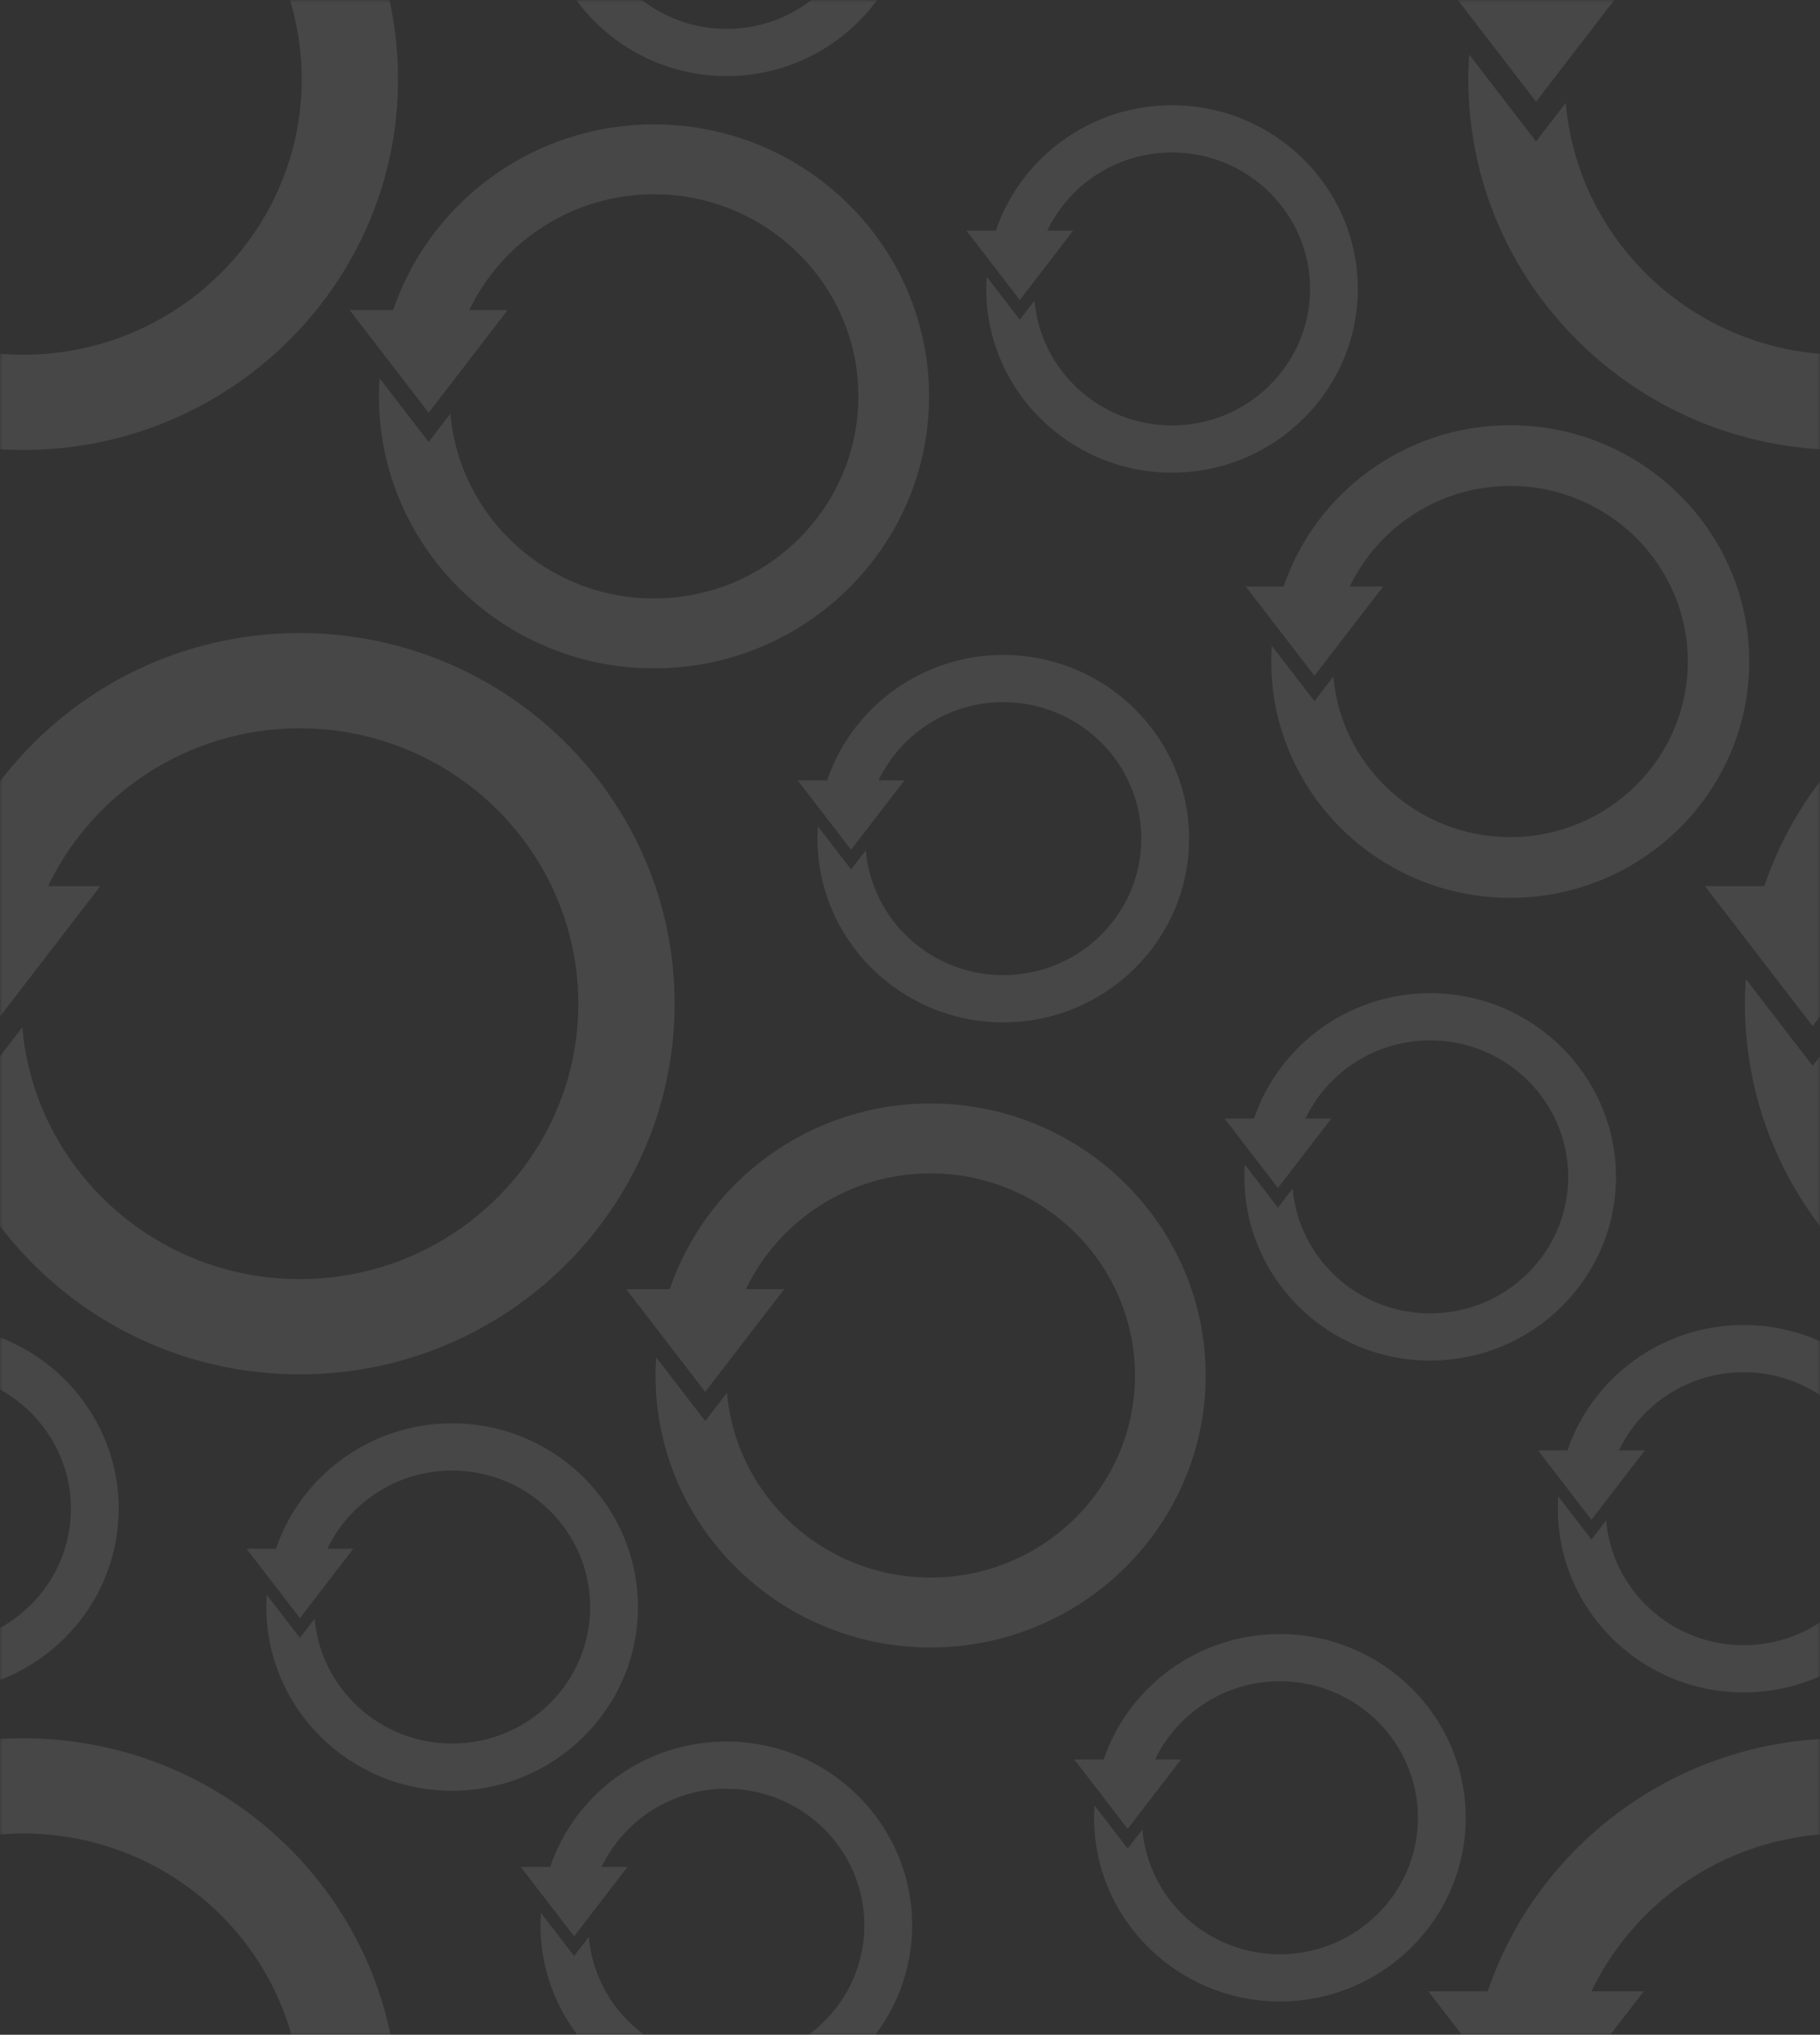 <?xml version="1.0" encoding="UTF-8" standalone="no"?>
<svg width="332px" height="371px" viewBox="0 0 332 371" version="1.1" xmlns="http://www.w3.org/2000/svg" xmlns:xlink="http://www.w3.org/1999/xlink" xmlns:sketch="http://www.bohemiancoding.com/sketch/ns">
    <rect x="0" y="0" width="332" height="371" fill="#333333" stroke="none"/>
    <!-- Generator: Sketch 3.3.2 (12043) - http://www.bohemiancoding.com/sketch -->
    <title>bgi--pattern-circles</title>
    <desc>Created with Sketch.</desc>
    <defs>
        <path id="path-1" d="M0,0 L332,0 L332,371 L0,371 L0,0 Z"></path>
    </defs>
    <g id="Page-1" stroke="none" stroke-width="1" fill="none" fill-rule="evenodd" sketch:type="MSPage"  opacity="0.1">
        <g id="bgi--pattern-circles" sketch:type="MSLayerGroup">
            <g>
                <g id="b" sketch:type="MSShapeGroup">
                    <path d="M0,0 L332,0 L332,371 L0,371 L0,0 Z" id="a"></path>
                </g>
                <g id="Clipped">
                    <mask id="mask-2" sketch:name="a" fill="white">
                        <use xlink:href="#path-1"></use>
                    </mask>
                    <g id="a"></g>
                    <g id="Group" mask="url(#mask-2)">
                        <g transform="translate(-72, -54)">
                            <g>
                                <g id="Shape" fill="#FFFFFF" sketch:type="MSShapeGroup">
                                    <path d="M76.224,0.881 C46.101,0.881 20.473,20.235 11.381,47.018 L0.553,47.018 L20.2,72.54 L39.847,47.018 L30.306,47.018 C38.461,30.032 55.972,18.248 76.226,18.248 C104.242,18.248 127.036,40.775 127.036,68.463 C127.036,96.153 104.242,118.679 76.226,118.679 C49.674,118.679 27.829,98.441 25.616,72.755 L20.202,79.79 L8.002,63.942 C7.901,65.436 7.846,66.944 7.846,68.463 C7.846,105.729 38.521,136.046 76.228,136.046 C113.935,136.046 144.611,105.729 144.611,68.463 C144.608,31.198 113.932,0.881 76.226,0.881 L76.224,0.881 Z M191.302,76.677 C169.198,76.677 150.393,90.879 143.721,110.532 L135.775,110.532 L150.191,129.26 L164.607,110.532 L157.606,110.532 C163.59,98.068 176.438,89.421 191.301,89.421 C211.86,89.421 228.585,105.952 228.585,126.269 C228.585,146.587 211.86,163.117 191.301,163.117 C171.818,163.117 155.787,148.266 154.163,129.419 L150.189,134.581 L141.236,122.951 C141.163,124.048 141.122,125.154 141.122,126.269 C141.122,153.614 163.632,175.862 191.3,175.862 C218.97,175.862 241.48,153.615 241.48,126.269 C241.48,98.924 218.97,76.677 191.3,76.677 L191.302,76.677 Z M204.562,0.881 C189.632,0.881 176.929,10.473 172.424,23.748 L167.058,23.748 L176.794,36.398 L186.532,23.748 L181.802,23.748 C185.844,15.33 194.522,9.489 204.562,9.489 C218.447,9.489 229.745,20.654 229.745,34.377 C229.745,48.101 218.448,59.265 204.562,59.265 C191.402,59.265 180.574,49.234 179.478,36.504 L176.794,39.991 L170.747,32.136 C170.698,32.876 170.67,33.624 170.67,34.377 C170.67,52.847 185.873,67.873 204.562,67.873 C223.251,67.873 238.454,52.847 238.454,34.377 C238.454,15.907 223.251,0.881 204.562,0.881 L204.562,0.881 Z M285.796,73.187 C270.866,73.187 258.163,82.779 253.658,96.054 L248.292,96.054 L258.028,108.704 L267.766,96.054 L263.036,96.054 C267.078,87.636 275.756,81.795 285.796,81.795 C299.681,81.795 310.979,92.96 310.979,106.683 C310.979,120.407 299.682,131.571 285.796,131.571 C272.636,131.571 261.808,121.54 260.712,108.81 L258.028,112.297 L251.981,104.442 C251.932,105.182 251.904,105.93 251.904,106.683 C251.904,125.153 267.107,140.179 285.796,140.179 C304.485,140.179 319.688,125.153 319.688,106.683 C319.688,88.213 304.485,73.187 285.796,73.187 L285.796,73.187 Z"></path>
                                </g>
                                <g id="Shape" transform="translate(332, 0)" fill="#FFFFFF" sketch:type="MSShapeGroup">
                                    <path d="M76.225,0.881 C46.102,0.881 20.474,20.235 11.382,47.018 L0.554,47.018 L20.201,72.54 L39.848,47.018 L30.307,47.018 C38.462,30.032 55.973,18.248 76.227,18.248 C104.243,18.248 127.036,40.775 127.036,68.463 C127.036,96.153 104.243,118.679 76.227,118.679 C49.675,118.679 27.83,98.441 25.617,72.755 L20.203,79.79 L8.003,63.942 C7.902,65.436 7.847,66.944 7.847,68.463 C7.847,105.729 38.522,136.046 76.229,136.046 C113.936,136.046 144.611,105.729 144.611,68.463 C144.608,31.198 113.933,0.881 76.227,0.881 L76.225,0.881 Z M76.225,370.942 C46.102,370.942 20.474,390.296 11.382,417.078 L0.554,417.078 L20.201,442.601 L39.848,417.078 L30.307,417.078 C38.462,400.093 55.973,388.309 76.227,388.309 C104.243,388.309 127.036,410.836 127.036,438.524 C127.036,466.214 104.243,488.739 76.227,488.739 C49.675,488.739 27.83,468.502 25.617,442.815 L20.203,449.851 L8.003,434.003 C7.902,435.497 7.847,437.005 7.847,438.524 C7.847,475.789 38.522,506.106 76.229,506.106 C113.936,506.106 144.611,475.789 144.611,438.524 C144.611,401.258 113.933,370.942 76.227,370.942 L76.225,370.942 Z"></path>
                                </g>
                            </g>
                            <g transform="translate(22, 131)">
                                <g id="Shape" fill="#FFFFFF" sketch:type="MSShapeGroup">
                                    <path d="M104.68,38.428 C74.557,38.428 48.929,57.782 39.837,84.565 L29.009,84.565 L48.656,110.088 L68.303,84.565 L58.762,84.565 C66.917,67.579 84.428,55.795 104.682,55.795 C132.698,55.795 155.492,78.322 155.492,106.01 C155.492,133.701 132.698,156.226 104.682,156.226 C78.13,156.226 56.285,135.989 54.072,110.302 L48.658,117.338 L36.458,101.489 C36.357,102.983 36.302,104.491 36.302,106.01 C36.302,143.276 66.977,173.593 104.684,173.593 C142.391,173.593 173.064,143.275 173.064,106.01 C173.064,68.745 142.388,38.428 104.682,38.428 L104.68,38.428 Z M219.758,124.199 C197.654,124.199 178.849,138.401 172.177,158.053 L164.23,158.053 L178.646,176.782 L193.062,158.053 L186.061,158.053 C192.045,145.589 204.893,136.942 219.756,136.942 C240.315,136.942 257.04,153.474 257.04,173.79 C257.04,194.108 240.315,210.638 219.756,210.638 C200.273,210.638 184.242,195.787 182.618,176.94 L178.644,182.102 L169.691,170.473 C169.618,171.57 169.577,172.676 169.577,173.79 C169.577,201.136 192.087,223.384 219.755,223.384 C247.425,223.384 269.935,201.137 269.935,173.79 C269.935,146.447 247.426,124.199 219.756,124.199 L219.758,124.199 Z M325.496,0.53 C306.291,0.53 289.952,12.869 284.154,29.945 L277.251,29.945 L289.776,46.216 L302.302,29.946 L296.219,29.946 C301.417,19.116 312.582,11.603 325.496,11.603 C343.356,11.603 357.889,25.965 357.889,43.618 C357.889,61.272 343.358,75.633 325.496,75.633 C308.568,75.633 294.639,62.731 293.228,46.356 L289.776,50.841 L281.997,40.736 C281.933,41.688 281.898,42.65 281.898,43.619 C281.898,67.377 301.456,86.706 325.495,86.706 C349.534,86.706 369.092,67.377 369.092,43.619 C369.092,19.861 349.535,0.53 325.496,0.53 L325.496,0.53 Z M233.018,42.417 C218.088,42.417 205.385,52.009 200.88,65.284 L195.514,65.284 L205.25,77.934 L214.988,65.284 L210.258,65.284 C214.3,56.866 222.978,51.025 233.018,51.025 C246.903,51.025 258.201,62.19 258.201,75.913 C258.201,89.637 246.904,100.801 233.018,100.801 C219.858,100.801 209.03,90.77 207.934,78.04 L205.25,81.527 L199.203,73.672 C199.154,74.412 199.126,75.16 199.126,75.913 C199.126,94.383 214.329,109.41 233.018,109.41 C251.707,109.41 266.91,94.383 266.91,75.913 C266.91,57.443 251.707,42.417 233.018,42.417 L233.018,42.417 Z M182.495,240.533 C167.565,240.533 154.862,250.126 150.357,263.4 L144.991,263.4 L154.727,276.049 L164.465,263.399 L159.735,263.399 C163.777,254.981 172.455,249.14 182.495,249.14 C196.38,249.14 207.678,260.305 207.678,274.028 C207.678,287.753 196.381,298.916 182.495,298.916 C169.335,298.916 158.507,288.886 157.411,276.155 L154.727,279.642 L148.68,271.788 C148.631,272.528 148.603,273.276 148.603,274.028 C148.603,292.498 163.806,307.524 182.495,307.524 C201.184,307.524 216.387,292.498 216.387,274.028 C216.387,255.558 201.183,240.533 182.495,240.533 L182.495,240.533 Z M132.477,182.519 C117.547,182.519 104.844,192.112 100.339,205.386 L94.973,205.386 L104.709,218.036 L114.447,205.386 L109.717,205.386 C113.759,196.968 122.437,191.127 132.477,191.127 C146.362,191.127 157.66,202.292 157.66,216.015 C157.66,229.74 146.363,240.903 132.477,240.903 C119.317,240.903 108.489,230.873 107.393,218.142 L104.709,221.629 L98.662,213.775 C98.613,214.515 98.585,215.263 98.585,216.015 C98.585,234.485 113.788,249.511 132.477,249.511 C151.166,249.511 166.369,234.485 166.369,216.015 C166.369,197.545 151.166,182.519 132.477,182.519 L132.477,182.519 Z M310.888,104.085 C295.958,104.085 283.255,113.678 278.75,126.952 L273.384,126.952 L283.12,139.602 L292.858,126.952 L288.128,126.952 C292.17,118.534 300.848,112.693 310.888,112.693 C324.773,112.693 336.071,123.858 336.071,137.581 C336.071,151.306 324.774,162.469 310.888,162.469 C297.728,162.469 286.9,152.439 285.804,139.708 L283.12,143.195 L277.073,135.341 C277.024,136.081 276.996,136.829 276.996,137.581 C276.996,156.051 292.199,171.077 310.888,171.077 C329.577,171.077 344.78,156.051 344.78,137.581 C344.78,119.111 329.577,104.085 310.888,104.085 L310.888,104.085 Z M368.072,164.59 C353.142,164.59 340.439,174.181 335.934,187.457 L330.568,187.457 L340.304,200.107 L350.042,187.457 L345.312,187.457 C349.354,179.039 358.032,173.198 368.072,173.198 C381.957,173.198 393.255,184.363 393.255,198.086 C393.255,211.809 381.958,222.974 368.072,222.974 C354.912,222.974 344.084,212.942 342.988,200.213 L340.304,203.7 L334.257,195.844 C334.208,196.584 334.18,197.332 334.18,198.086 C334.18,216.556 349.383,231.582 368.072,231.582 C386.761,231.582 401.964,216.556 401.964,198.086 C401.964,179.616 386.761,164.59 368.072,164.59 L368.072,164.59 Z M37.754,164.59 C22.824,164.59 10.121,174.181 5.616,187.457 L0.25,187.457 L9.986,200.107 L19.724,187.457 L14.994,187.457 C19.036,179.039 27.714,173.198 37.754,173.198 C51.639,173.198 62.937,184.363 62.937,198.086 C62.937,211.809 51.64,222.974 37.754,222.974 C24.594,222.974 13.766,212.942 12.67,200.213 L9.986,203.7 L3.939,195.844 C3.89,196.584 3.862,197.332 3.862,198.086 C3.862,216.556 19.065,231.582 37.754,231.582 C56.443,231.582 71.646,216.556 71.646,198.086 C71.646,179.616 56.442,164.59 37.754,164.59 L37.754,164.59 Z"></path>
                                </g>
                                <path d="M436.68,38.428 C406.557,38.428 380.929,57.782 371.837,84.565 L361.009,84.565 L380.656,110.088 L400.303,84.565 L390.762,84.565 C398.917,67.579 416.428,55.795 436.682,55.795 C464.697,55.795 487.491,78.322 487.491,106.01 C487.491,133.701 464.697,156.226 436.682,156.226 C410.13,156.226 388.285,135.989 386.072,110.302 L380.658,117.338 L368.458,101.489 C368.357,102.983 368.302,104.491 368.302,106.01 C368.302,143.276 398.977,173.593 436.684,173.593 C474.391,173.593 505.066,143.276 505.066,106.01 C505.063,68.745 474.388,38.428 436.682,38.428 L436.68,38.428 Z" id="Shape" fill="#FFFFFF" sketch:type="MSShapeGroup"></path>
                            </g>
                            <g transform="translate(0, 351)">
                                <path d="M76.225,19.94 C46.102,19.94 20.474,39.294 11.382,66.078 L0.554,66.078 L20.201,91.599 L39.848,66.078 L30.307,66.078 C38.462,49.091 55.973,37.307 76.227,37.307 C104.243,37.307 127.037,59.834 127.037,87.522 C127.037,115.212 104.243,137.739 76.227,137.739 C49.675,137.739 27.83,117.5 25.617,91.815 L20.203,98.849 L8.003,83.001 C7.902,84.495 7.847,86.003 7.847,87.522 C7.847,124.789 38.522,155.106 76.229,155.106 C113.936,155.106 144.612,124.789 144.612,87.522 C144.609,50.256 113.933,19.94 76.227,19.94 L76.225,19.94 Z M305.474,0.938 C290.544,0.938 277.841,10.529 273.336,23.805 L267.97,23.805 L277.706,36.455 L287.444,23.805 L282.714,23.805 C286.756,15.387 295.434,9.546 305.474,9.546 C319.359,9.546 330.657,20.711 330.657,34.434 C330.657,48.157 319.36,59.322 305.474,59.322 C292.314,59.322 281.486,49.29 280.39,36.561 L277.706,40.048 L271.659,32.192 C271.61,32.932 271.582,33.68 271.582,34.434 C271.582,52.904 286.785,67.93 305.474,67.93 C324.163,67.93 339.366,52.904 339.366,34.434 C339.366,15.964 324.163,0.938 305.474,0.938 L305.474,0.938 Z" id="Shape" fill="#FFFFFF" sketch:type="MSShapeGroup"></path>
                            </g>
                        </g>
                    </g>
                </g>
            </g>
        </g>
    </g>
</svg>